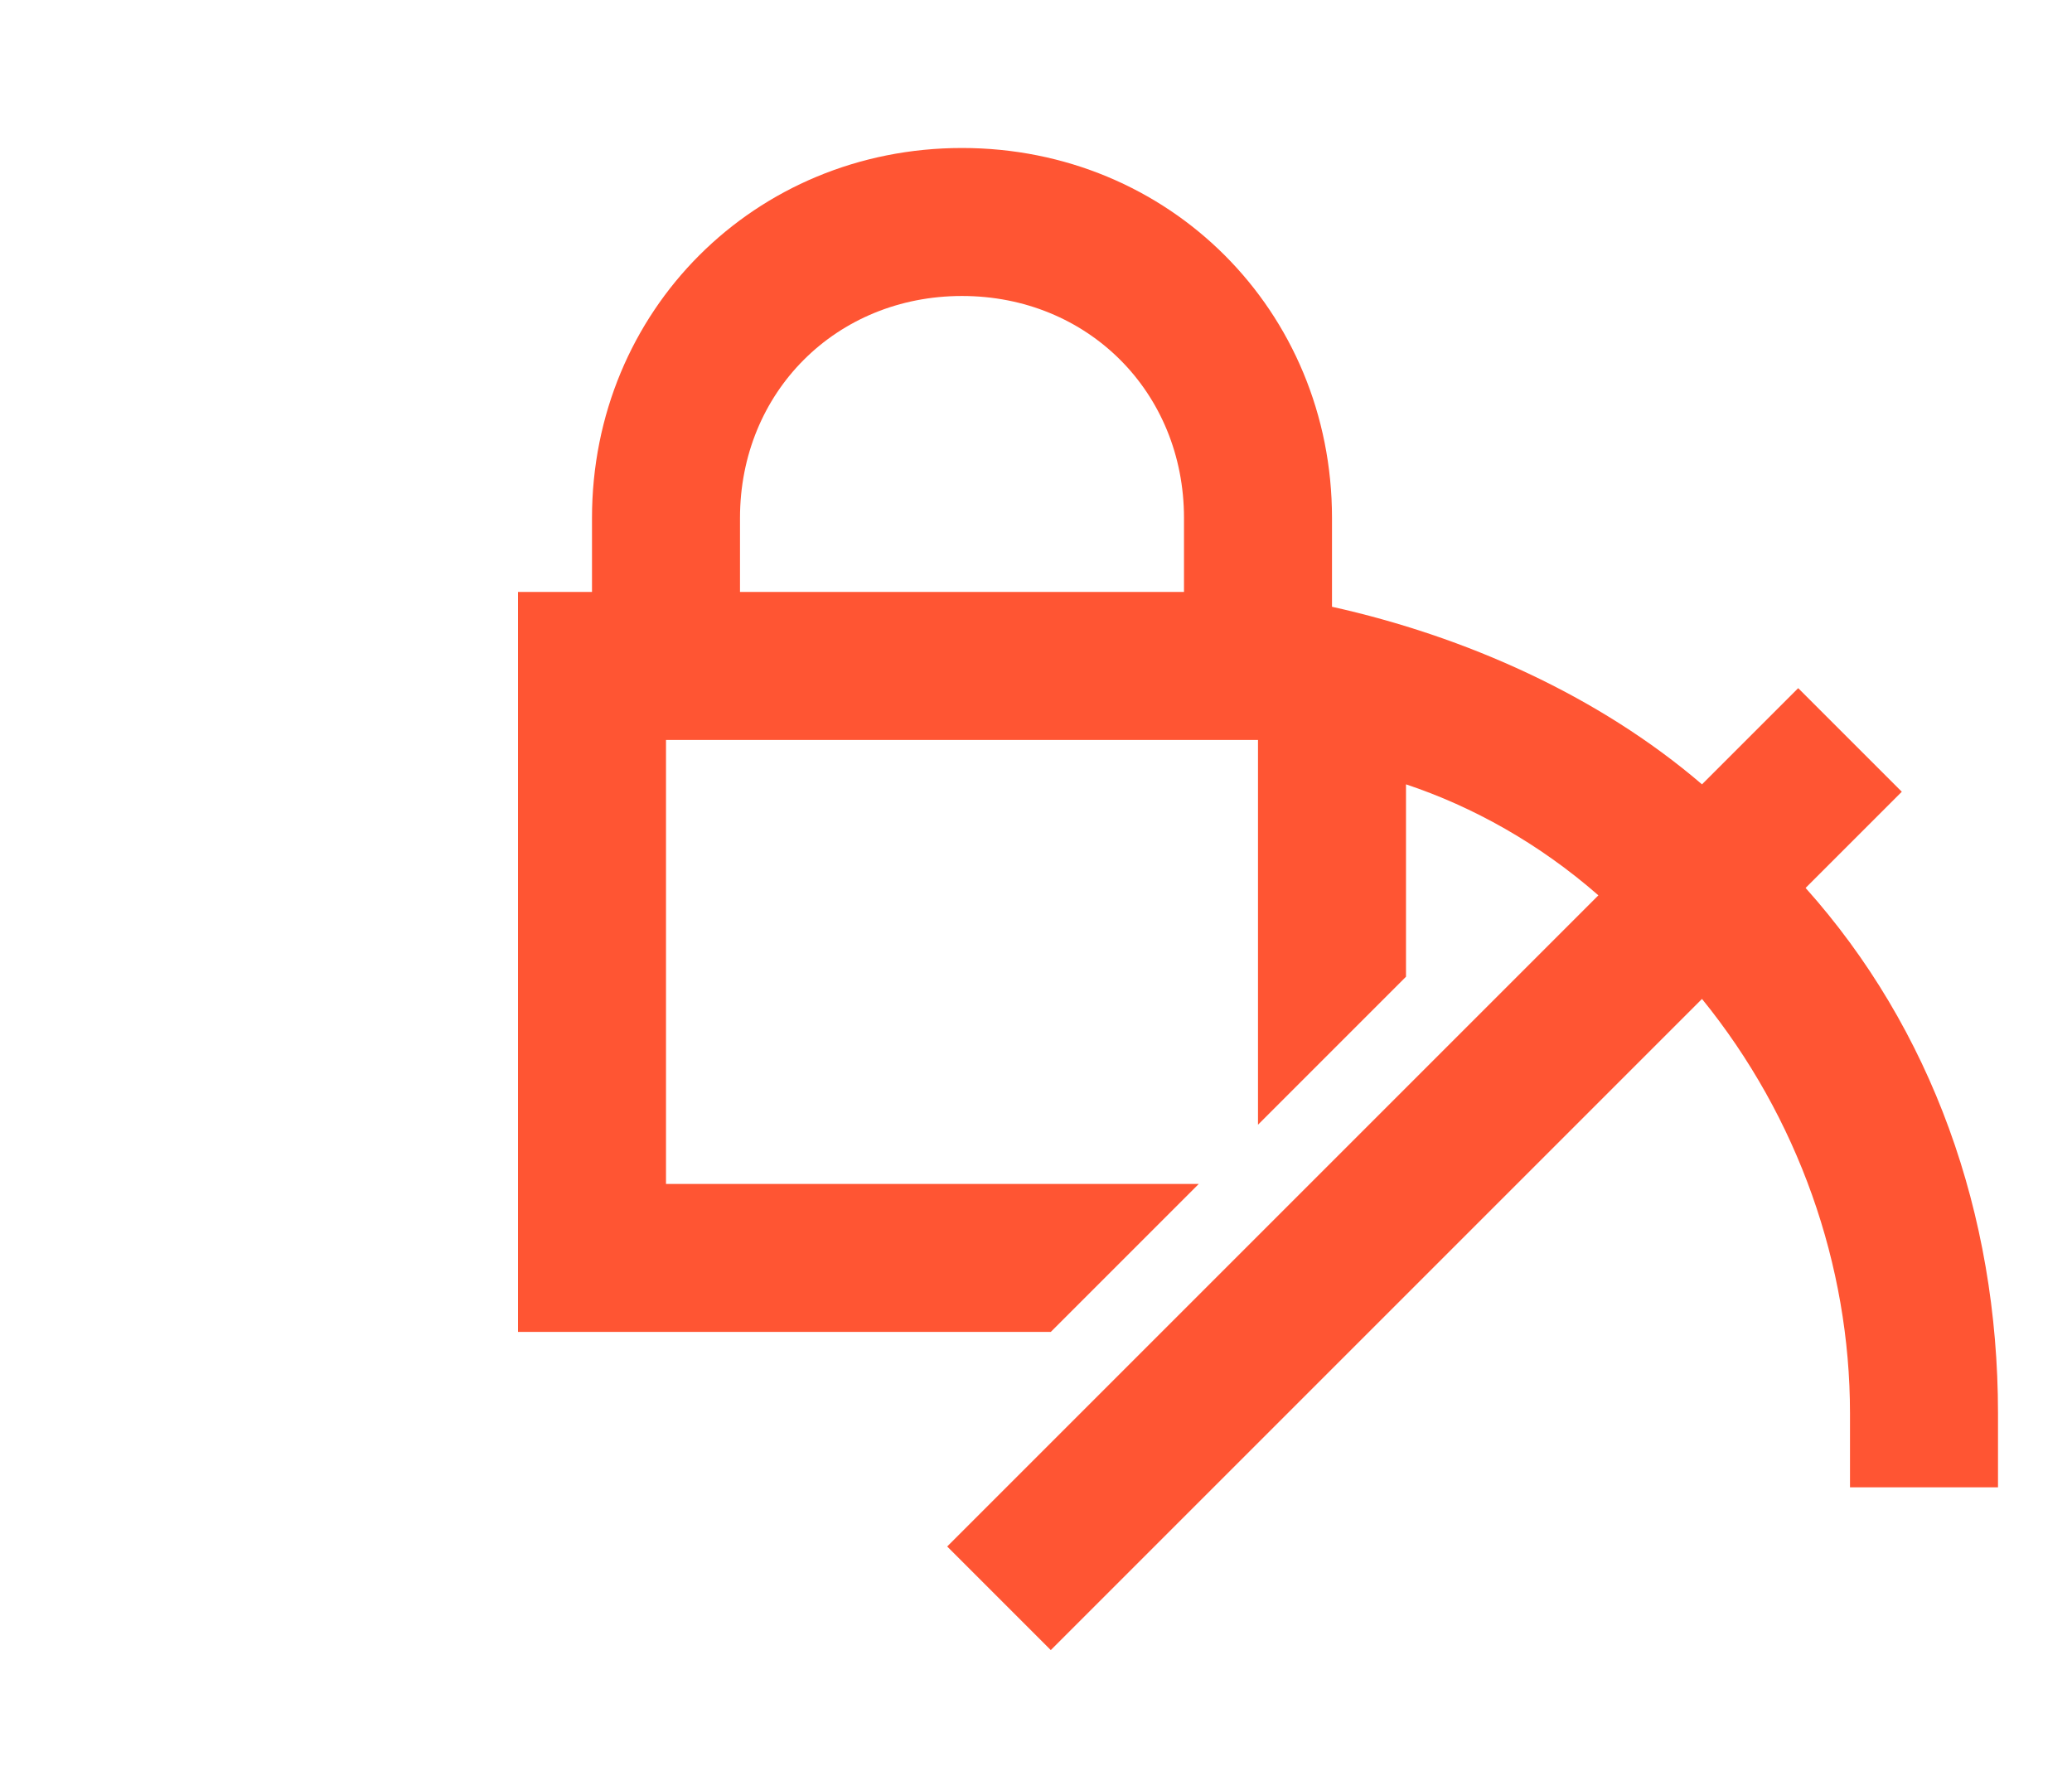 <?xml version="1.0" encoding="utf-8"?>
<!-- Generator: Adobe Illustrator 27.2.0, SVG Export Plug-In . SVG Version: 6.00 Build 0)  -->
<svg version="1.1" id="Layer_1" xmlns="http://www.w3.org/2000/svg" xmlns:xlink="http://www.w3.org/1999/xlink" x="0px" y="0px"
	 viewBox="0 0 28 24" style="enable-background:new 0 0 28 24;" xml:space="preserve">
<style type="text/css">
	.st0{fill:none;}
	.st1{fill:#FF5533;}
</style>
<g id="Sub-Menu-Locked-Copy">
	<g id="ic-unlock-staking" transform="translate(3, 0)">
		<g id="Group_8891">
			<polygon id="Rectangle_4445" class="st0" points="0,0 24,0 24,24 0,24 			"/>
		</g>
		<path id="Path_18910" class="st1" d="M21.4,12l1.3-1.3l-1.4-1.4L20,10.6c-1.4-1.2-3.2-2-5-2.4V7c0-2.8-2.2-5-5-5S5,4.2,5,7v1H4v10
			h7.2l2-2H6v-6h8v5.2l2-2v-2.6c0.9,0.3,1.8,0.8,2.6,1.5l-8.8,8.8l1.4,1.4l8.8-8.8c1.3,1.6,2,3.6,2,5.6v1h2v-1
			C24,16.4,23.1,13.9,21.4,12z M13,8H7V7c0-1.7,1.3-3,3-3s3,1.3,3,3V8z"/>
	</g>
</g>
</svg>
